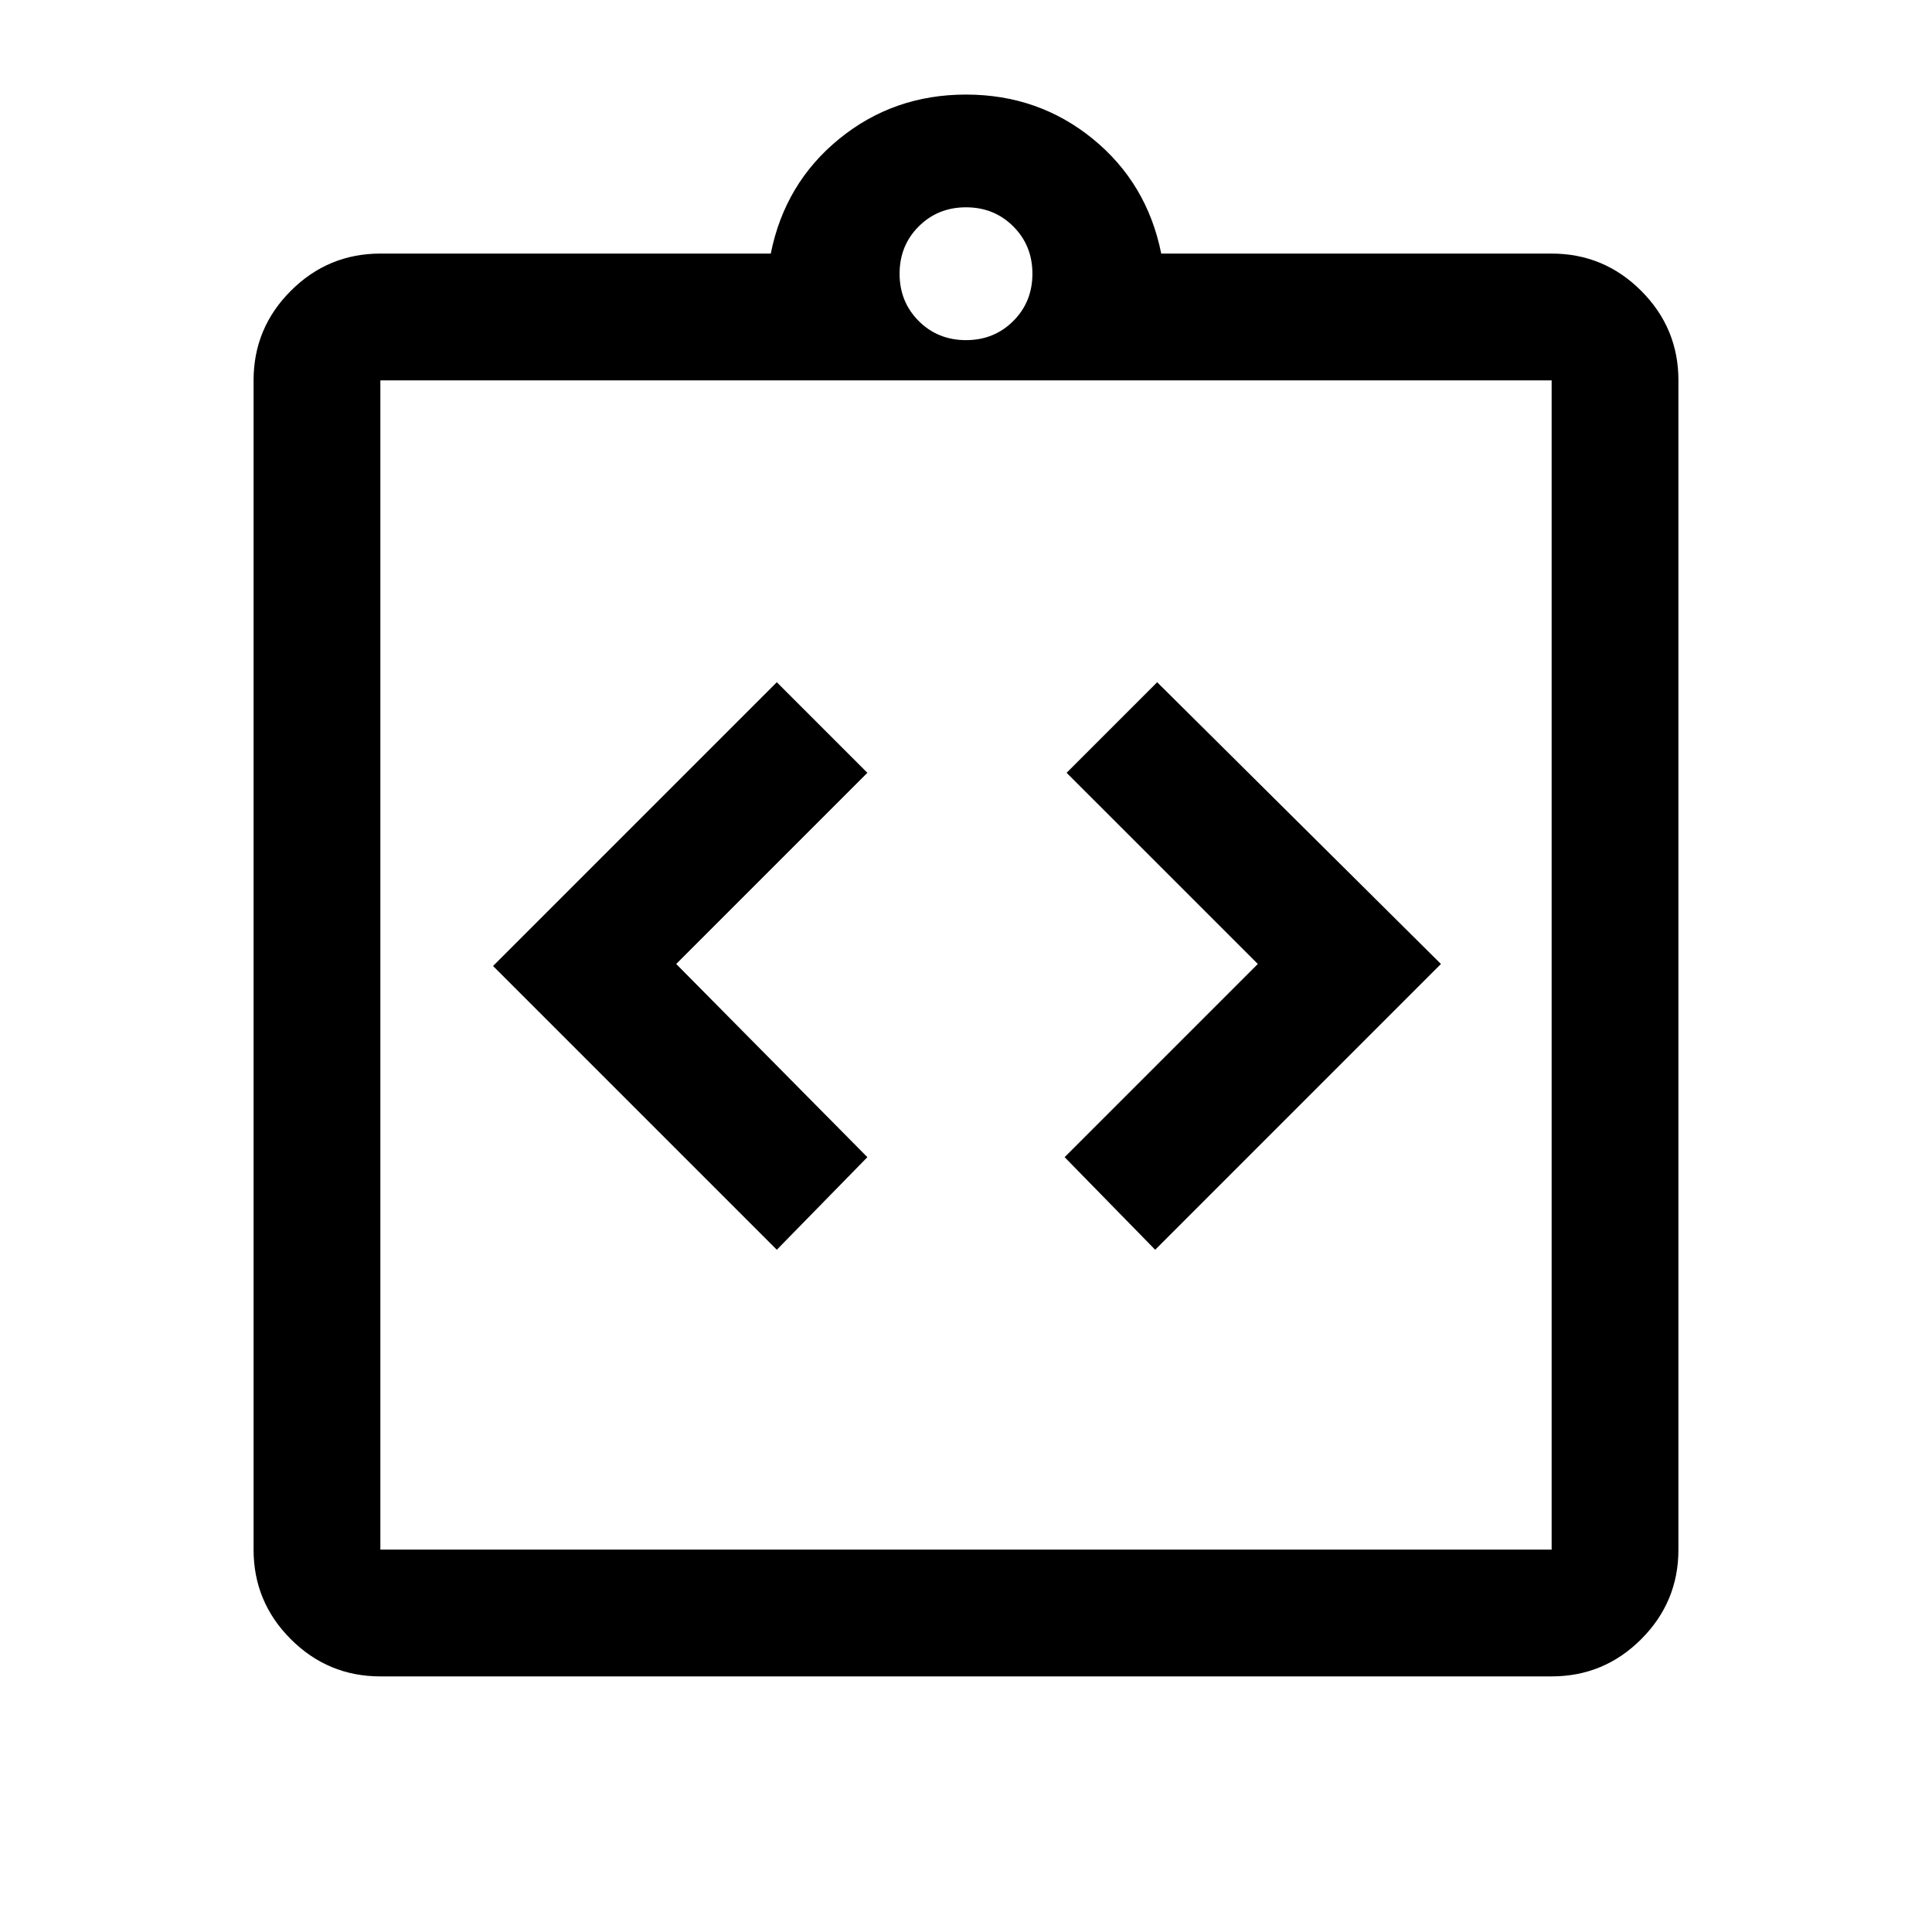 <svg xmlns="http://www.w3.org/2000/svg" height="40" width="40"><path d="m16.083 25.875 1.875-1.917-3.958-4L17.958 16l-1.875-1.875L10.208 20Zm7.834 0 5.916-5.917-5.875-5.833L22.083 16l3.959 3.958-4 4ZM7.875 34.708q-1.083 0-1.854-.77-.771-.771-.771-1.855V7.875q0-1.083.771-1.854.771-.771 1.854-.771h8.083q.292-1.458 1.417-2.375T20 1.958q1.5 0 2.625.917t1.417 2.375h8.083q1.083 0 1.854.771.771.771.771 1.854v24.208q0 1.084-.771 1.855-.771.77-1.854.77Zm0-2.625h24.25V7.875H7.875v24.208ZM20 7.042q.583 0 .979-.396t.396-.979q0-.584-.396-.979-.396-.396-.979-.396t-.979.396q-.396.395-.396.979 0 .583.396.979t.979.396ZM7.875 32.083V7.875v24.208Z"/></svg>